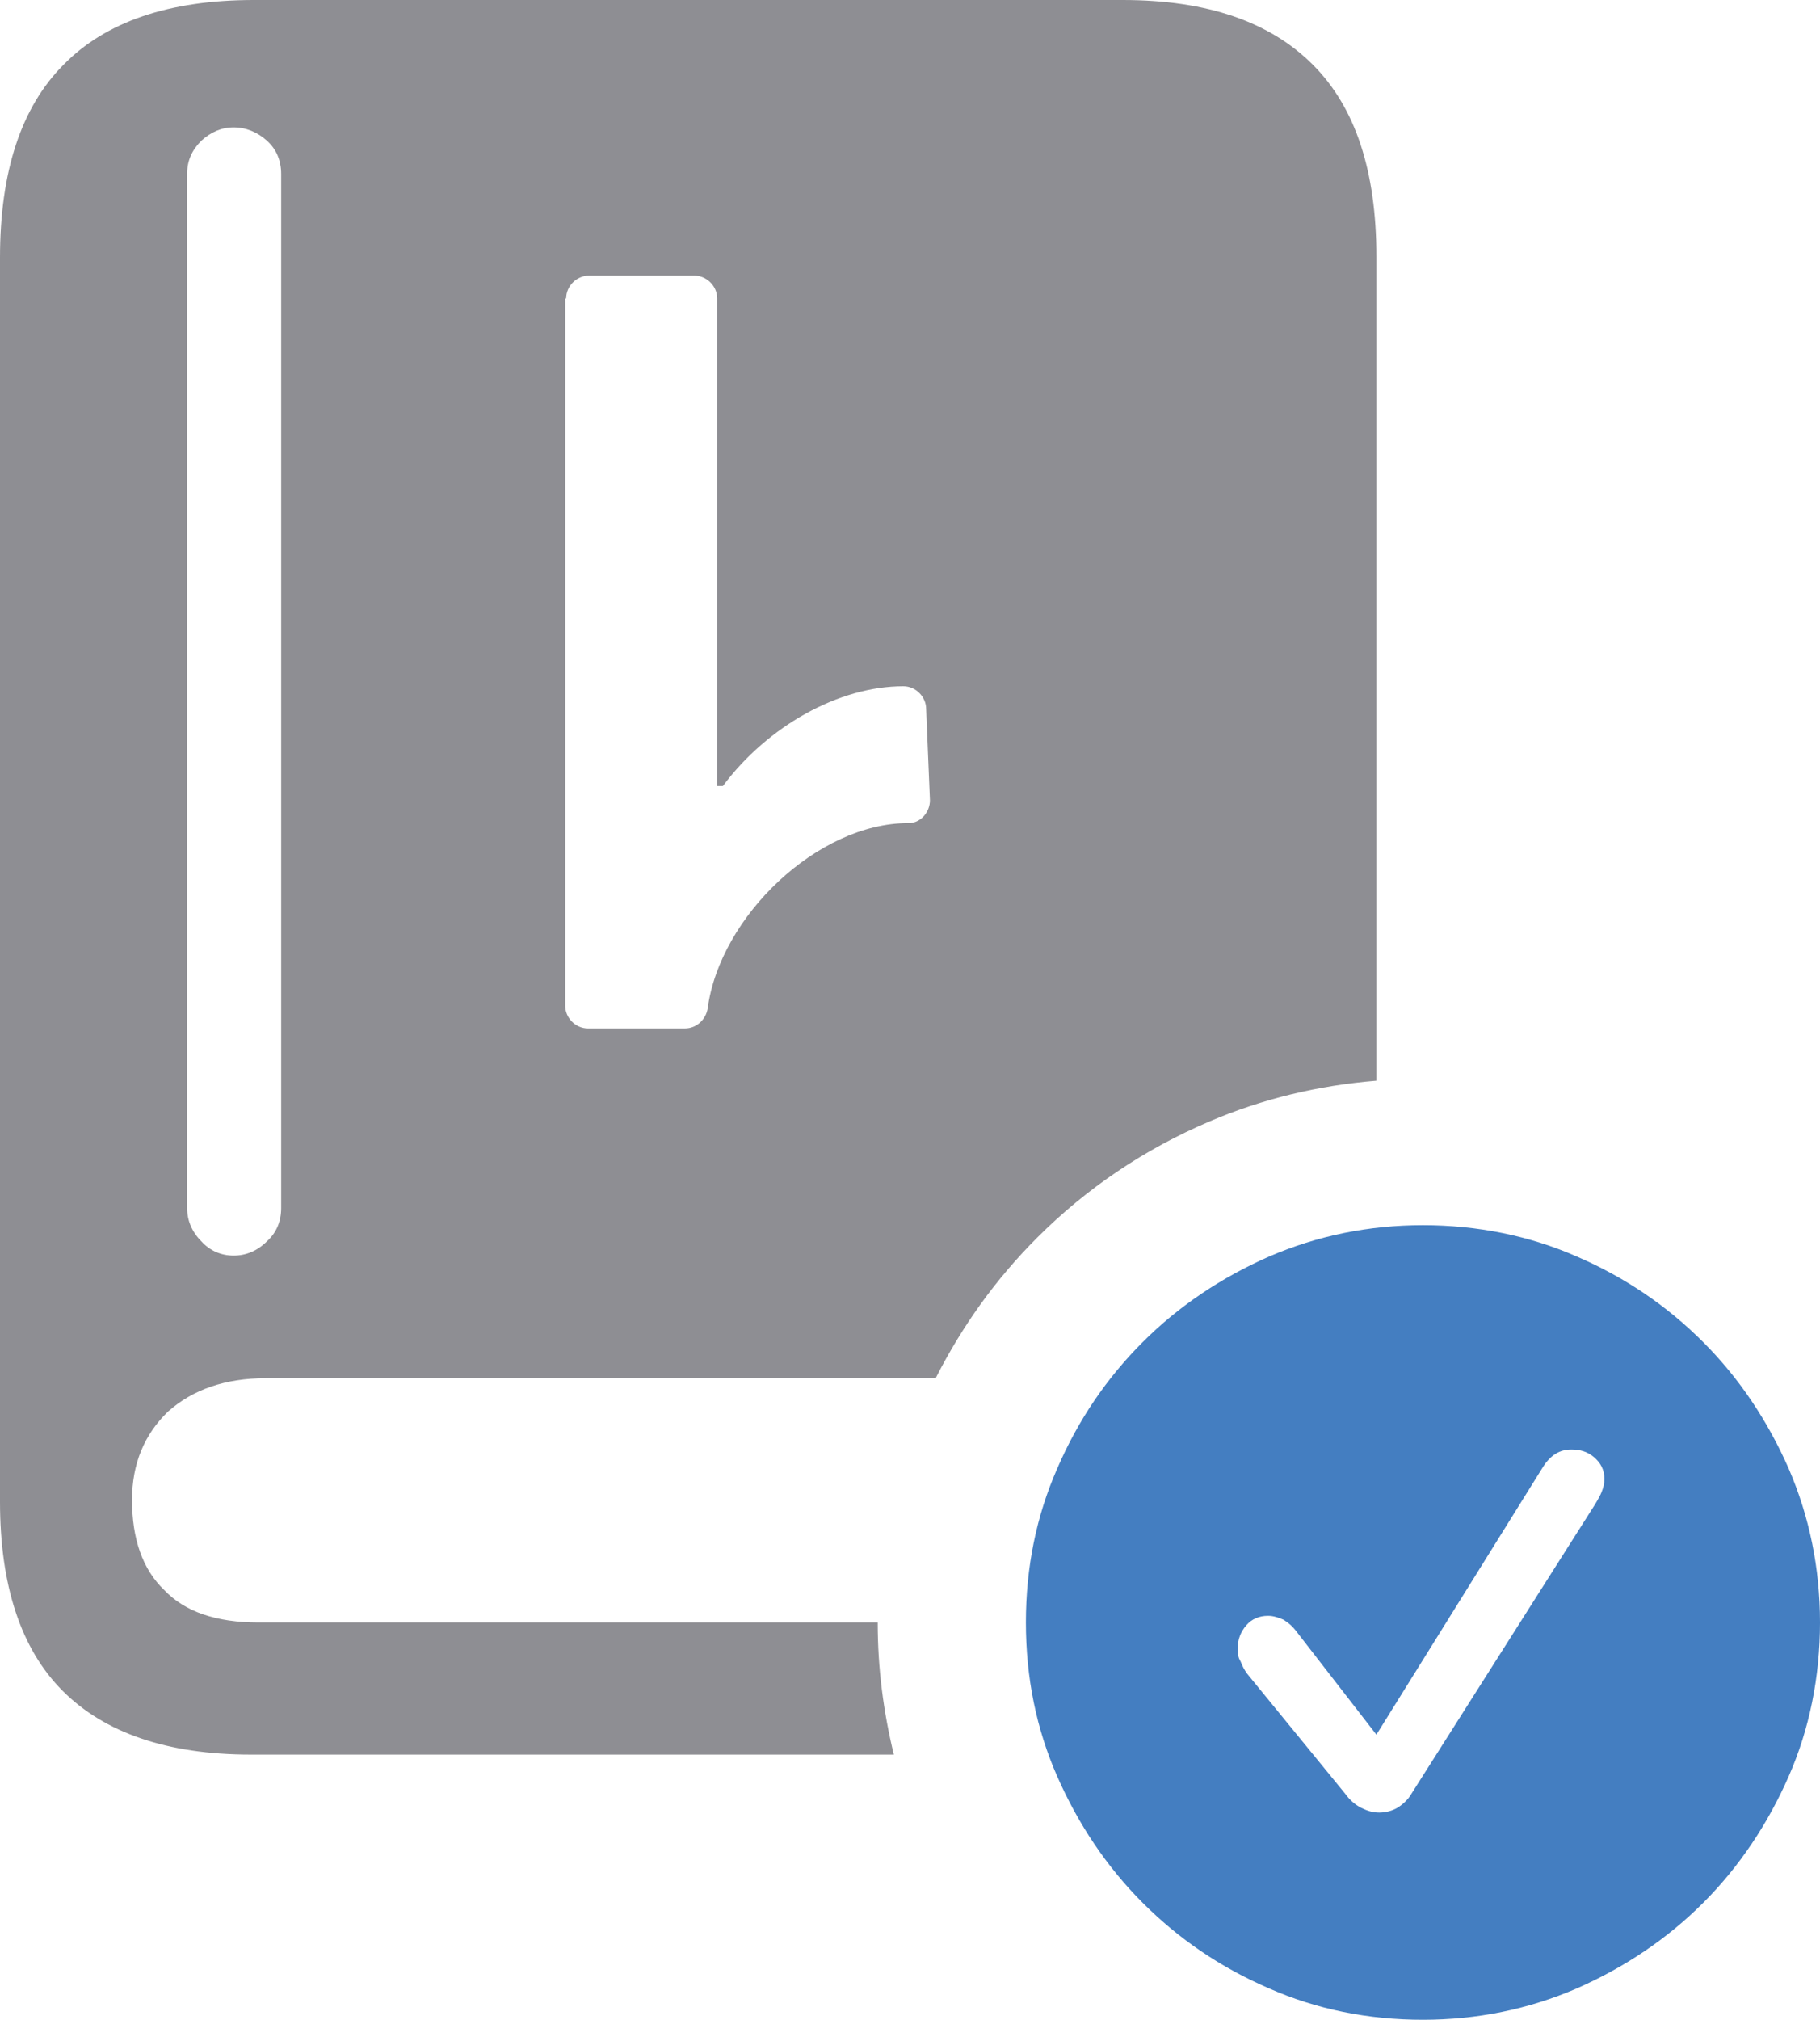 <?xml version="1.0" encoding="UTF-8"?>
<svg id="Layer_2" data-name="Layer 2" xmlns="http://www.w3.org/2000/svg" viewBox="0 0 19.16 21.25">
  <defs>
    <style>
      .cls-1 {
        fill: #447ec1;
      }

      .cls-1, .cls-2 {
        stroke-width: 0px;
      }

      .cls-2 {
        fill: #8e8e93;
      }
    </style>
  </defs>
  <g id="Layer_1-2" data-name="Layer 1">
    <g>
      <path class="cls-1" d="M14.98,21.25c-.58,0-1.12-.11-1.62-.33-.51-.22-.95-.52-1.33-.9-.38-.38-.68-.83-.9-1.33-.22-.5-.33-1.04-.33-1.62s.11-1.12.33-1.62c.22-.51.52-.95.9-1.33.38-.38.83-.68,1.33-.9.51-.22,1.05-.33,1.62-.33s1.12.11,1.62.33c.51.22.95.52,1.33.9.38.38.68.83.9,1.33.22.51.33,1.05.33,1.62s-.11,1.12-.33,1.62c-.22.5-.52.95-.9,1.33-.38.38-.83.68-1.33.9-.51.22-1.05.33-1.62.33ZM14.52,19.07c.07,0,.14-.02.19-.05s.11-.08.15-.15l1.93-3.04s.05-.08.07-.13c.02-.05.03-.09.03-.14,0-.1-.04-.17-.11-.23s-.15-.08-.24-.08c-.12,0-.22.06-.3.19l-1.75,2.81-.83-1.07c-.05-.07-.1-.11-.15-.14-.05-.02-.1-.04-.16-.04-.09,0-.17.03-.23.1-.06.07-.09.15-.09.24,0,.05,0,.09.03.14.02.05.04.09.07.13l1.03,1.26c.05.07.11.12.17.15.06.03.12.05.19.05Z"/>
      <path class="cls-2" d="M9.24,17.07H2.72c-.44,0-.77-.11-.99-.34-.23-.22-.34-.54-.34-.95,0-.38.13-.69.38-.93.26-.23.6-.35,1.03-.35h7.05c.28-.55.63-1.04,1.07-1.48.52-.52,1.13-.93,1.81-1.22.56-.24,1.15-.38,1.76-.43V2.7c0-.9-.22-1.57-.67-2.02-.45-.45-1.11-.68-2-.68H2.67C1.78,0,1.11.23.67.68c-.45.45-.67,1.13-.67,2.03v13.09c0,.88.22,1.55.66,1.99.44.44,1.1.67,1.98.67h6.77c-.11-.45-.17-.91-.17-1.39ZM5.96,3.14c0-.13.11-.24.24-.24h1.11c.13,0,.24.11.24.24v5.13h.06c.47-.63,1.22-1.05,1.9-1.05.13,0,.24.11.24.24l.04.96c0,.12-.09.23-.21.24h-.02c-.95,0-1.98.98-2.11,1.95-.02.12-.12.21-.24.21h-1.02c-.13,0-.24-.11-.24-.24V3.14ZM1.97,1.83c0-.14.05-.25.15-.35.1-.09.21-.14.34-.14s.25.05.35.14c.1.09.15.21.15.35v10.88c0,.14-.05.26-.15.35-.1.1-.22.15-.35.15s-.25-.05-.34-.15c-.1-.1-.15-.22-.15-.35V1.83Z"/>
    </g>
  </g>
</svg>